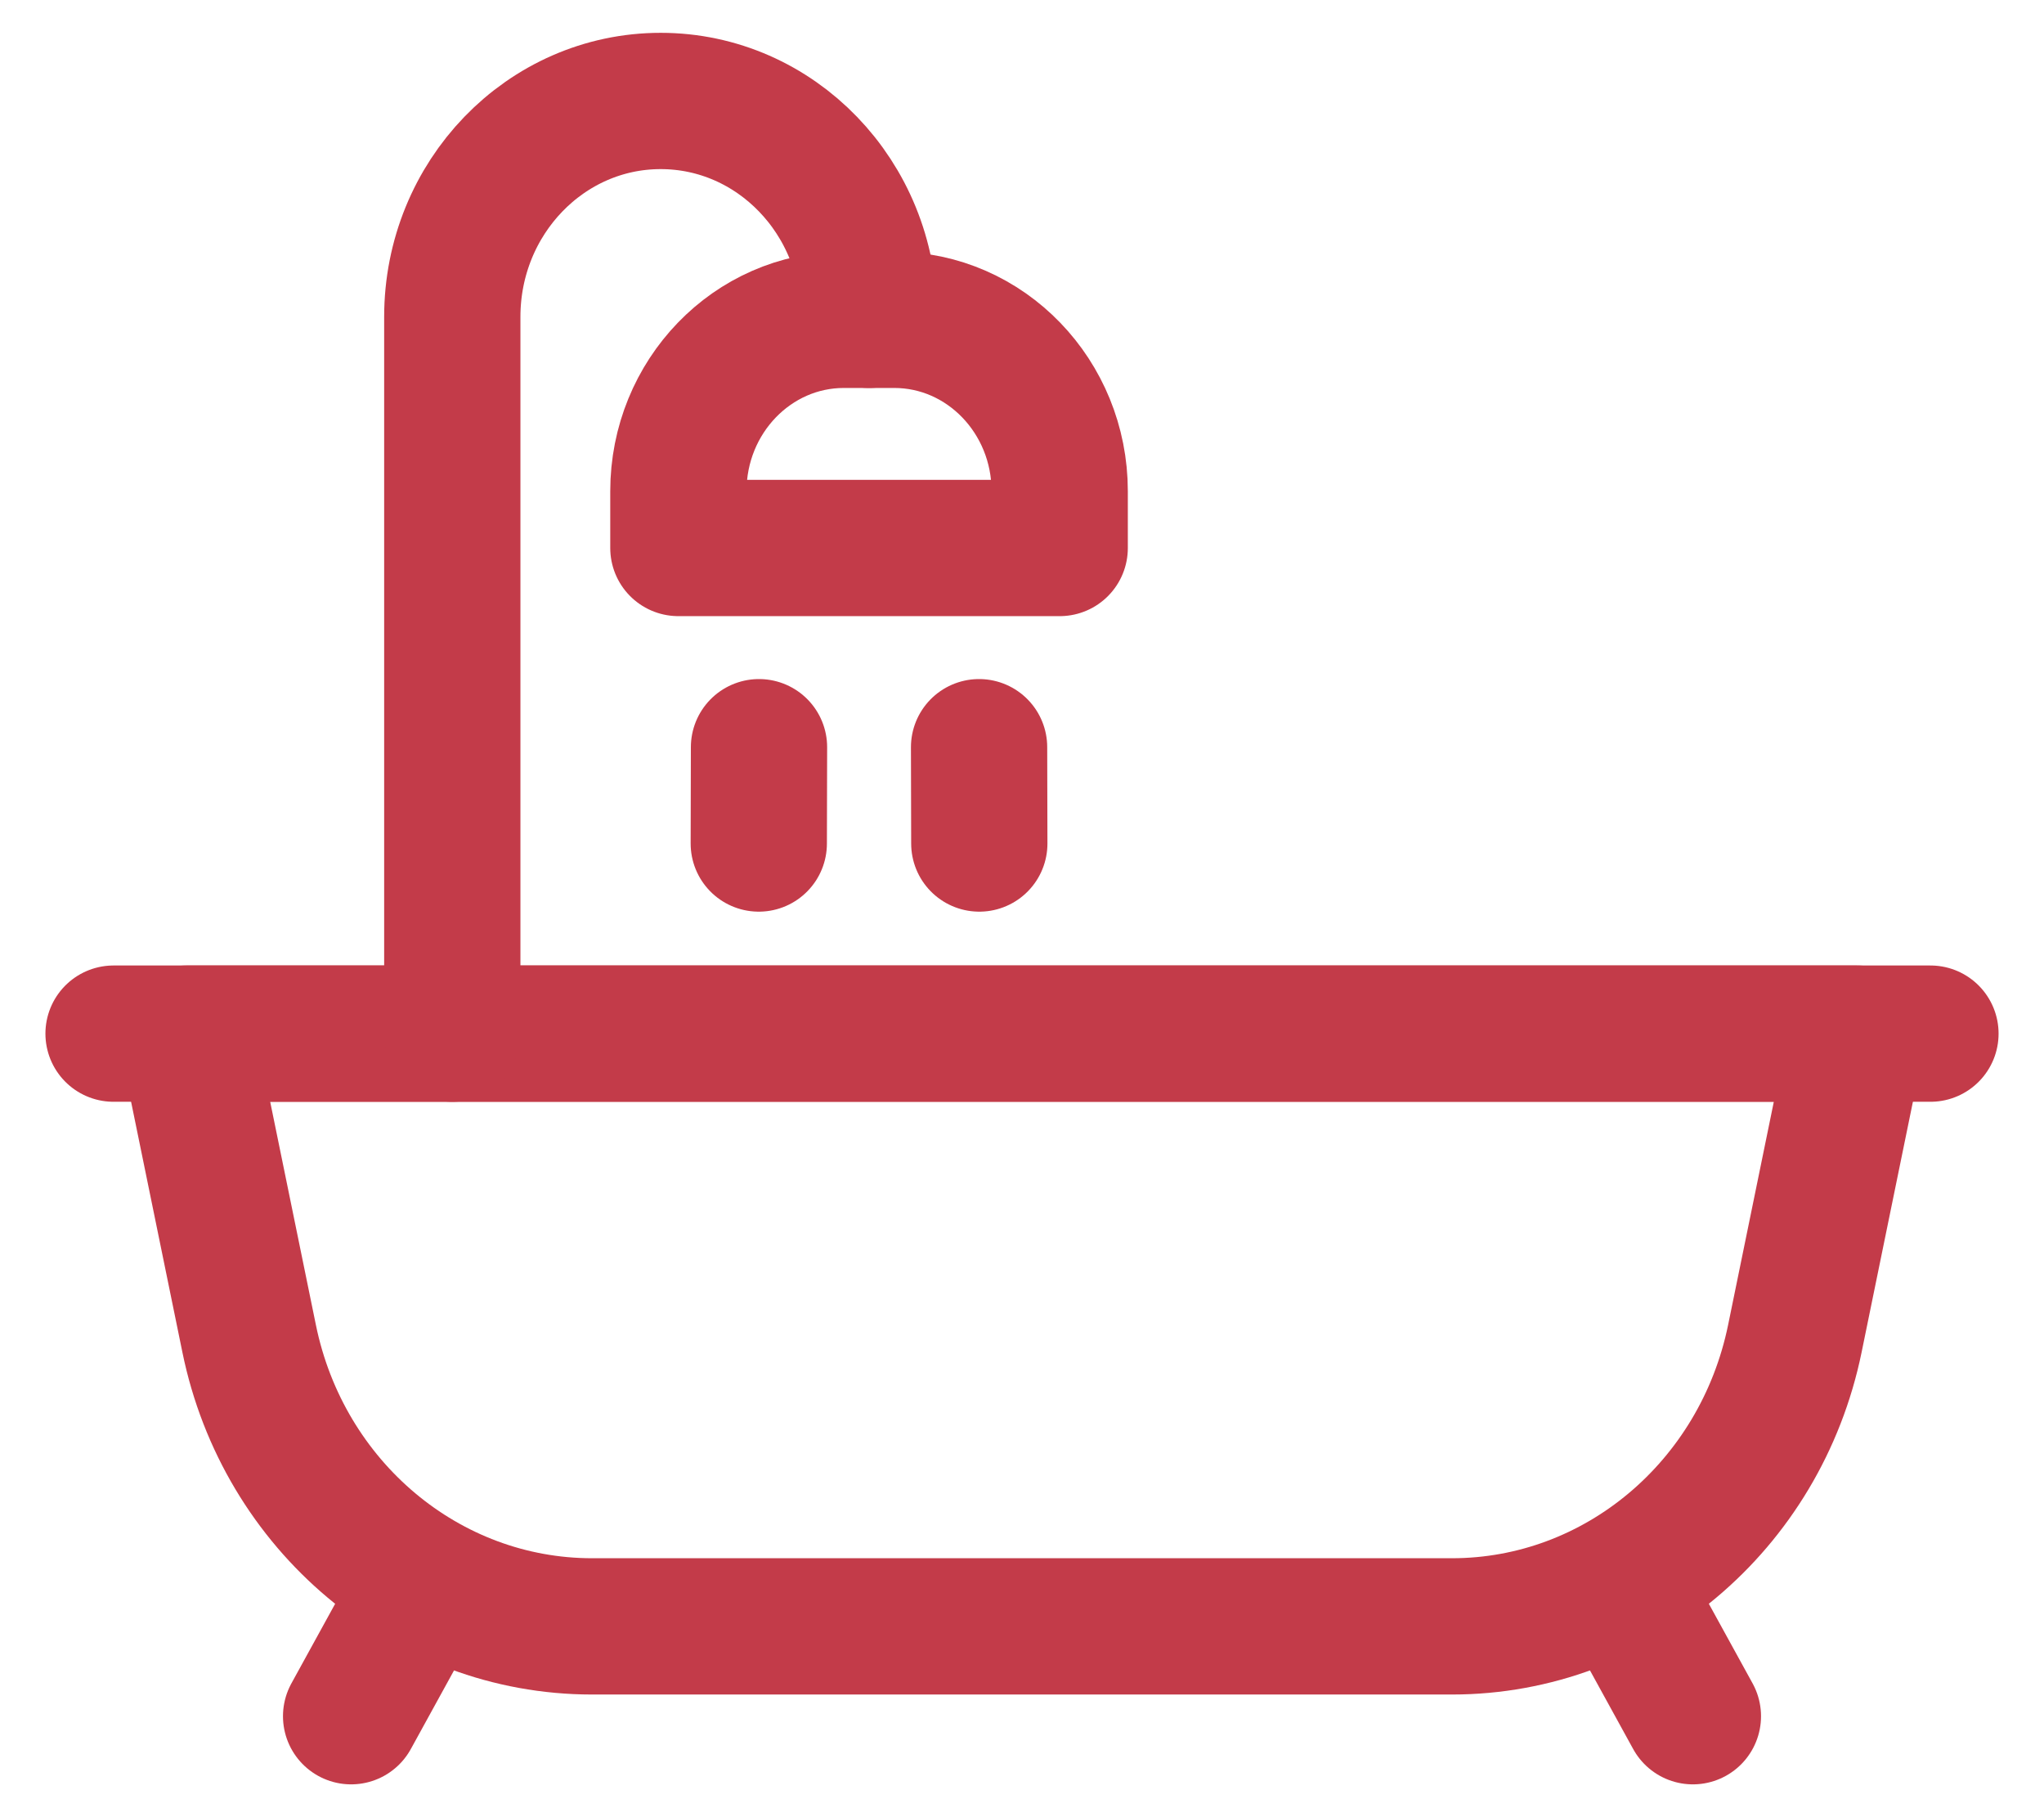 <svg width="18" height="16" viewBox="0 0 18 16" fill="none" xmlns="http://www.w3.org/2000/svg">
<path d="M3.663 14.072L3.092 15.111" stroke="#C33B49" stroke-width="1.2" stroke-miterlimit="10" stroke-linecap="round" stroke-linejoin="round"/>
<path d="M14.337 14.072L14.908 15.111" stroke="#C33B49" stroke-width="1.2" stroke-miterlimit="10" stroke-linecap="round" stroke-linejoin="round"/>
<path d="M1.644 9.101L2.194 11.786C2.496 13.263 3.756 14.32 5.214 14.32H12.786C14.244 14.32 15.503 13.263 15.806 11.786L16.356 9.101H1.644Z" stroke="#C33B49" stroke-width="1.2" stroke-miterlimit="10" stroke-linecap="round" stroke-linejoin="round"/>
<path d="M1 9.101H17" stroke="#C33B49" stroke-width="1.2" stroke-miterlimit="10" stroke-linecap="round" stroke-linejoin="round"/>
<path d="M3.983 9.101V2.79C3.983 1.74 4.805 0.889 5.818 0.889C6.832 0.889 7.653 1.74 7.653 2.79V2.816" stroke="#C33B49" stroke-width="1.2" stroke-miterlimit="10" stroke-linecap="round" stroke-linejoin="round"/>
<path d="M6.684 6.579L6.682 7.427" stroke="#C33B49" stroke-width="1.2" stroke-miterlimit="10" stroke-linecap="round" stroke-linejoin="round"/>
<path d="M8.622 6.579L8.624 7.427" stroke="#C33B49" stroke-width="1.2" stroke-miterlimit="10" stroke-linecap="round" stroke-linejoin="round"/>
<path d="M9.332 4.825H5.974V4.325C5.974 3.492 6.627 2.816 7.431 2.816H7.875C8.679 2.816 9.332 3.492 9.332 4.325V4.825Z" stroke="#C33B49" stroke-width="1.2" stroke-miterlimit="10" stroke-linecap="round" stroke-linejoin="round"/>
</svg>

